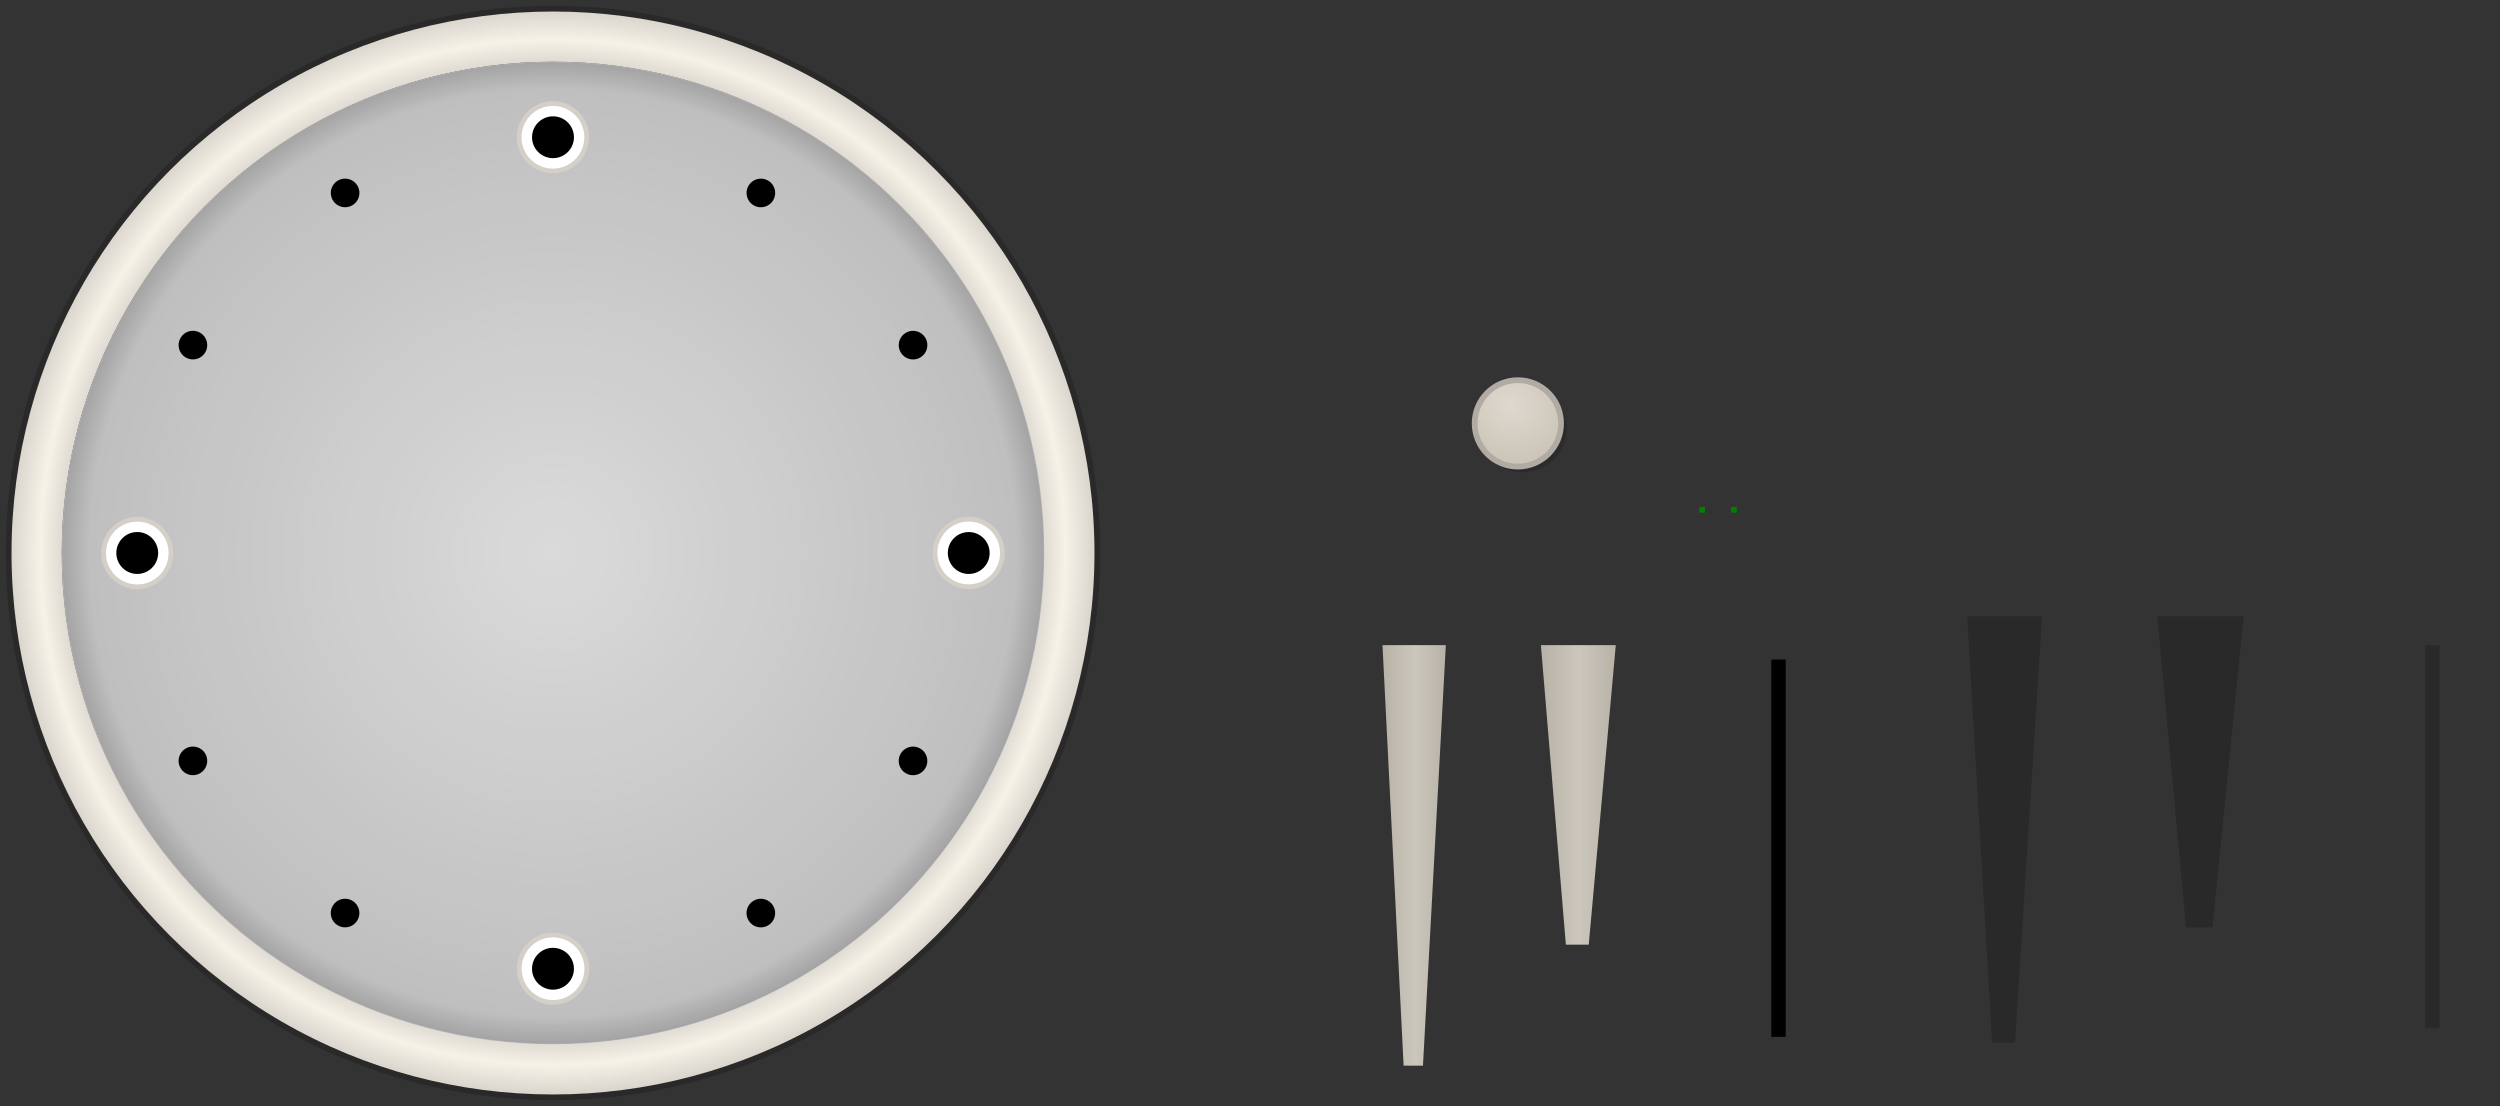 <?xml version="1.0" encoding="UTF-8" standalone="no"?>
<!-- Created with Inkscape (http://www.inkscape.org/) -->

<svg
   width="868"
   height="384"
   viewBox="0 0 868 384"
   version="1.1"
   id="svg17788"
   inkscape:version="1.3.2 (091e20ef0f, 2023-11-25, custom)"
   sodipodi:docname="clock.svg"
   xmlns:inkscape="http://www.inkscape.org/namespaces/inkscape"
   xmlns:sodipodi="http://sodipodi.sourceforge.net/DTD/sodipodi-0.dtd"
   xmlns:xlink="http://www.w3.org/1999/xlink"
   xmlns="http://www.w3.org/2000/svg"
   xmlns:svg="http://www.w3.org/2000/svg">
  <rect x="0" y="0" width="868" height="384" fill="#333333" stroke="none"/>
  <sodipodi:namedview
     id="namedview17790"
     pagecolor="#d1d1d1"
     bordercolor="#6b6b6b"
     borderopacity="1"
     inkscape:showpageshadow="0"
     inkscape:pageopacity="0"
     inkscape:pagecheckerboard="1"
     inkscape:deskcolor="#d1d1d1"
     inkscape:document-units="px"
     showgrid="true"
     shape-rendering="crispEdges"
     inkscape:zoom="2.0000001"
     inkscape:cx="239.24999"
     inkscape:cy="389.24999"
     inkscape:current-layer="layer1"
     showguides="true">
    <inkscape:grid
       type="xygrid"
       id="grid1588"
       originx="-80"
       originy="-336"
       spacingy="1"
       spacingx="1"
       units="px"
       visible="true" />
    <sodipodi:guide
       position="362,192"
       orientation="0,-1"
       id="guide5622"
       inkscape:locked="false" />
    <sodipodi:guide
       position="192,361"
       orientation="1,0"
       id="guide5624"
       inkscape:locked="false" />
    <sodipodi:guide
       position="491,2"
       orientation="1,0"
       id="guide13649"
       inkscape:locked="false" />
    <sodipodi:guide
       position="475,150"
       orientation="0,-1"
       id="guide22698"
       inkscape:locked="false" />
    <sodipodi:guide
       position="548,170"
       orientation="1,0"
       id="guide22707"
       inkscape:locked="false" />
    <sodipodi:guide
       position="515,160"
       orientation="0,-1"
       id="guide37313"
       inkscape:locked="false" />
    <sodipodi:guide
       position="-120,18"
       orientation="1,0"
       id="guide7"
       inkscape:locked="false" />
    <sodipodi:guide
       position="42.328,-140"
       orientation="0,-1"
       id="guide8"
       inkscape:locked="false" />
  </sodipodi:namedview>
  <defs
     id="defs17785">
    <linearGradient
       inkscape:collect="always"
       id="linearGradient19">
      <stop
         style="stop-color:#b8b2a6;stop-opacity:1;"
         offset="0"
         id="stop17" />
      <stop
         style="stop-color:#ccc7bd;stop-opacity:1;"
         offset="0.496"
         id="stop18" />
      <stop
         style="stop-color:#b8b2a6;stop-opacity:1;"
         offset="1"
         id="stop19" />
    </linearGradient>
    <linearGradient
       id="linearGradient10"
       inkscape:collect="always">
      <stop
         style="stop-color:#dad6ce;stop-opacity:1;"
         offset="0"
         id="stop10" />
      <stop
         style="stop-color:#dad6ce;stop-opacity:1;"
         offset="0.898"
         id="stop12" />
      <stop
         style="stop-color:#f7f2e7;stop-opacity:1;"
         offset="0.947"
         id="stop13" />
      <stop
         style="stop-color:#dad6ce;stop-opacity:1;"
         offset="1"
         id="stop11" />
    </linearGradient>
    <linearGradient
       id="linearGradient6"
       inkscape:collect="always">
      <stop
         style="stop-color:#ffffff;stop-opacity:1;"
         offset="0"
         id="stop6" />
      <stop
         style="stop-color:#ffffff;stop-opacity:0;"
         offset="1"
         id="stop7" />
    </linearGradient>
    <style
       id="current-color-scheme"
       type="text/css">
          .ColorScheme-Text {
          }
          .ColorScheme-Background{
          }
          .ColorScheme-Highlight{
          }
          .ColorScheme-ViewText {
          }
          .ColorScheme-ViewBackground{
          }
          .ColorScheme-ViewHover {
          }
          .ColorScheme-ViewFocus{
          }
          .ColorScheme-ButtonText {
          }
          .ColorScheme-ButtonBackground{
          }
          .ColorScheme-ButtonHover {
          }
          .ColorScheme-ButtonFocus{
          }
    </style>
    <linearGradient
       inkscape:collect="always"
       id="linearGradient35065">
      <stop
         style="stop-color:#ded8ce;stop-opacity:1;"
         offset="0"
         id="stop35061" />
      <stop
         style="stop-color:#c7c1b4;stop-opacity:1;"
         offset="1"
         id="stop35063" />
    </linearGradient>
    <linearGradient
       id="linearGradient9592"
       inkscape:swatch="solid">
      <stop
         style="stop-color:#3d71a3;stop-opacity:1;"
         offset="0"
         id="stop9590" />
    </linearGradient>
    <linearGradient
       id="minutes"
       inkscape:swatch="solid">
      <stop
         style="stop-color:#d4d0c8;stop-opacity:1;"
         offset="0"
         id="stop8960" />
    </linearGradient>
    <linearGradient
       inkscape:collect="always"
       id="linearGradient2631">
      <stop
         style="stop-color:#f2f2f2;stop-opacity:1;"
         offset="0"
         id="stop2627" />
      <stop
         style="stop-color:#d4d4d4;stop-opacity:1;"
         offset="0.943"
         id="stop2635" />
      <stop
         style="stop-color:#b5b5b5;stop-opacity:1;"
         offset="1"
         id="stop2629" />
    </linearGradient>
    <linearGradient
       inkscape:collect="always"
       id="linearGradient2559">
      <stop
         style="stop-color:#ffffff;stop-opacity:1;"
         offset="0"
         id="stop2555" />
      <stop
         style="stop-color:#808080;stop-opacity:1;"
         offset="1"
         id="stop2557" />
    </linearGradient>
    <linearGradient
       inkscape:collect="always"
       id="linearGradient2415">
      <stop
         style="stop-color:#ffffff;stop-opacity:1;"
         offset="0"
         id="stop2411" />
      <stop
         style="stop-color:#404040;stop-opacity:1;"
         offset="1"
         id="stop2413" />
    </linearGradient>
    <linearGradient
       inkscape:collect="always"
       xlink:href="#linearGradient2559"
       id="linearGradient2590"
       gradientUnits="userSpaceOnUse"
       x1="147.749"
       y1="383.946"
       x2="404.677"
       y2="663.464"
       gradientTransform="matrix(0.932,0,0,0.932,-525.389,-1019.874)" />
    <linearGradient
       inkscape:collect="always"
       xlink:href="#linearGradient2415"
       id="linearGradient2594"
       gradientUnits="userSpaceOnUse"
       x1="147.516"
       y1="382.937"
       x2="406.407"
       y2="665.183"
       gradientTransform="matrix(0.94,0,0,0.94,-527.699,-1024.356)" />
    <radialGradient
       inkscape:collect="always"
       xlink:href="#linearGradient2631"
       id="radialGradient2633"
       cx="272"
       cy="528"
       fx="272"
       fy="528"
       r="162"
       gradientUnits="userSpaceOnUse"
       gradientTransform="matrix(1.114,0,0,1.114,-31.055,-60.283)" />
    <linearGradient
       inkscape:collect="always"
       xlink:href="#linearGradient19"
       id="linearGradient26303"
       x1="557"
       y1="614"
       x2="585"
       y2="614"
       gradientUnits="userSpaceOnUse"
       gradientTransform="matrix(0.929,0,0,0.65,40.786,212.9)" />
    <linearGradient
       inkscape:collect="always"
       xlink:href="#linearGradient19"
       id="linearGradient30245"
       x1="559"
       y1="624"
       x2="583"
       y2="624"
       gradientUnits="userSpaceOnUse"
       gradientTransform="matrix(0.917,0,0,0.811,47.583,126.867)" />
    <radialGradient
       inkscape:collect="always"
       xlink:href="#linearGradient35065"
       id="radialGradient35067"
       cx="673.795"
       cy="360.547"
       fx="673.795"
       fy="360.547"
       r="12"
       gradientUnits="userSpaceOnUse"
       gradientTransform="matrix(-0.973,1.779,-1.958,-1.071,1966.03,-335.988)" />
    <radialGradient
       inkscape:collect="always"
       xlink:href="#linearGradient6"
       id="radialGradient7"
       cx="-86.936"
       cy="803.55"
       fx="-86.936"
       fy="803.55"
       r="162"
       gradientUnits="userSpaceOnUse"
       gradientTransform="matrix(-1.329,1.389,-1.42,-1.358,978.194,1862.997)" />
    <radialGradient
       inkscape:collect="always"
       xlink:href="#linearGradient10"
       id="radialGradient11"
       cx="272"
       cy="528"
       fx="272"
       fy="528"
       r="196.692"
       gradientUnits="userSpaceOnUse"
       gradientTransform="matrix(1.011,0,0,1.011,-3.111,-6.04)" />
  </defs>
  <g
     inkscape:label="Layer 1"
     inkscape:groupmode="layer"
     id="layer1"
     transform="translate(-80,-336)">
    <g
       id="MinuteHand">
      <rect
         style="fill:none;fill-opacity:1;stroke:none;stroke-width:1.892;stroke-dasharray:none;stroke-opacity:1"
         id="rect13704"
         width="48"
         height="192"
         x="547"
         y="528" />
      <path
         id="rect13538"
         style="fill:url(#linearGradient30245);fill-opacity:1;stroke-width:1.11"
         d="m 560,560 h 22 l -7.944,146 h -6.722 z"
         sodipodi:nodetypes="ccccc" />
    </g>
    <g
       id="ClockFace"
       transform="matrix(0.945,0,0,0.945,14.96,29.04)"
       style="stroke-width:1.058">
      <circle
         style="fill:#000000;fill-opacity:1;stroke-width:68.077;opacity:0.2"
         id="circle21"
         cx="272"
         cy="528"
         r="201.058" />
      <circle
         style="fill:url(#radialGradient11);fill-opacity:1;stroke-width:68.077"
         id="circle1652"
         cx="272"
         cy="528"
         r="198.942" />
      <circle
         style="fill:url(#linearGradient2590);fill-opacity:1;stroke-width:64.093"
         id="circle2588"
         cx="-272"
         cy="-528"
         r="177"
         transform="scale(-1)" />
      <circle
         style="fill:url(#linearGradient2594);fill-opacity:1;stroke-width:63.369"
         id="circle2592"
         cx="-272"
         cy="-528"
         r="180.493"
         transform="scale(-1)" />
      <circle
         style="fill:url(#radialGradient2633);fill-opacity:1;stroke-width:62.283"
         id="circle2596"
         cx="272"
         cy="528"
         r="180.496" />
      <circle
         style="opacity:0.1;fill:currentColor;fill-opacity:1;stroke-width:62.283"
         id="TINT"
         cx="272"
         cy="528"
         r="180.251"
         class="ColorScheme-Highlight" />
      <g
         id="g8697"
         transform="translate(0,-12.736)"
         inkscape:transform-center-x="0.019024518"
         inkscape:transform-center-y="-152.7364"
         style="stroke-width:1.058">
        <ellipse
           style="fill:#ffffff;fill-opacity:1;stroke:#d4d0c8;stroke-width:1.746;stroke-dasharray:none;stroke-opacity:1"
           id="circle7026"
           cx="271.977"
           cy="388"
           rx="12.41"
           ry="12.384" />
        <ellipse
           style="fill:currentColor;fill-opacity:1;stroke-width:8.63"
           id="path5678"
           cx="272"
           cy="387.986"
           rx="7.7"
           ry="7.684"
           class="ColorScheme-Highlight" />
      </g>
      <g
         id="g8734"
         transform="rotate(90,278.364,534.368)"
         inkscape:transform-center-x="-152.7364"
         inkscape:transform-center-y="-0.019022974"
         style="stroke-width:1.058">
        <ellipse
           style="fill:#ffffff;fill-opacity:1;stroke:#d4d0c8;stroke-width:1.746;stroke-dasharray:none;stroke-opacity:1"
           id="ellipse8730"
           cx="271.977"
           cy="388"
           rx="12.41"
           ry="12.384" />
        <ellipse
           style="fill:currentColor;fill-opacity:1;stroke-width:8.63"
           id="ellipse8732"
           cx="272"
           cy="387.986"
           rx="7.7"
           ry="7.684"
           class="ColorScheme-Highlight" />
      </g>
      <g
         id="g8740"
         transform="rotate(180,271.996,534.368)"
         inkscape:transform-center-x="-0.019015974"
         inkscape:transform-center-y="152.73641"
         style="stroke-width:1.058">
        <ellipse
           style="fill:#ffffff;fill-opacity:1;stroke:#d4d0c8;stroke-width:1.746;stroke-dasharray:none;stroke-opacity:1"
           id="ellipse8736"
           cx="271.977"
           cy="388"
           rx="12.41"
           ry="12.384" />
        <ellipse
           style="fill:currentColor;fill-opacity:1;stroke-width:8.63"
           id="ellipse8738"
           cx="272"
           cy="387.986"
           rx="7.7"
           ry="7.684"
           class="ColorScheme-Highlight" />
      </g>
      <g
         id="g8746"
         transform="rotate(-90,265.628,534.368)"
         inkscape:transform-center-x="152.7364"
         inkscape:transform-center-y="0.019015974"
         style="stroke-width:1.058">
        <ellipse
           style="fill:#ffffff;fill-opacity:1;stroke:#d4d0c8;stroke-width:1.746;stroke-dasharray:none;stroke-opacity:1"
           id="ellipse8742"
           cx="271.977"
           cy="388"
           rx="12.41"
           ry="12.384" />
        <ellipse
           style="fill:currentColor;fill-opacity:1;stroke-width:8.63"
           id="ellipse8744"
           cx="272"
           cy="387.986"
           rx="7.7"
           ry="7.684"
           class="ColorScheme-Highlight" />
      </g>
      <circle
         style="fill:currentColor;fill-opacity:1;stroke-width:8.63"
         id="ellipse8829"
         cx="499.562"
         cy="168.514"
         inkscape:transform-center-y="-132.28566"
         inkscape:transform-center-x="-76.383376"
         transform="rotate(30)"
         r="5.265"
         class="ColorScheme-Highlight" />
      <circle
         style="fill:currentColor;fill-opacity:1;stroke-width:8.63"
         id="ellipse8835"
         cx="593.268"
         cy="-124.305"
         inkscape:transform-center-y="-76.371039"
         inkscape:transform-center-x="-132.29278"
         transform="rotate(60)"
         r="5.265"
         class="ColorScheme-Highlight" />
      <circle
         style="fill:currentColor;fill-opacity:1;stroke-width:8.63"
         id="ellipse8837"
         cx="321.275"
         cy="-652.309"
         inkscape:transform-center-y="76.383375"
         inkscape:transform-center-x="-132.28563"
         transform="rotate(120)"
         r="5.265"
         class="ColorScheme-Highlight" />
      <circle
         style="fill:currentColor;fill-opacity:1;stroke-width:8.63"
         id="ellipse8839"
         cx="28.456"
         cy="-746.015"
         inkscape:transform-center-y="132.29275"
         inkscape:transform-center-x="-76.371021"
         transform="rotate(150)"
         r="5.265"
         class="ColorScheme-Highlight" />
      <circle
         style="fill:currentColor;fill-opacity:1;stroke-width:8.63"
         id="ellipse8841"
         cx="-499.547"
         cy="-474.022"
         inkscape:transform-center-y="132.28562"
         inkscape:transform-center-x="76.383376"
         transform="rotate(-150)"
         r="5.265"
         class="ColorScheme-Highlight" />
      <circle
         style="fill:currentColor;fill-opacity:1;stroke-width:8.63"
         id="ellipse8843"
         cx="-593.254"
         cy="-181.203"
         inkscape:transform-center-y="76.37101"
         inkscape:transform-center-x="132.29276"
         transform="rotate(-120)"
         r="5.265"
         class="ColorScheme-Highlight" />
      <circle
         style="fill:currentColor;fill-opacity:1;stroke-width:8.63"
         id="ellipse8845"
         cx="-321.261"
         cy="346.8"
         inkscape:transform-center-y="-76.383385"
         inkscape:transform-center-x="132.28561"
         transform="rotate(-60)"
         r="5.265"
         class="ColorScheme-Highlight" />
      <circle
         style="fill:currentColor;fill-opacity:1;stroke-width:8.63"
         id="ellipse8847"
         cx="-28.442"
         cy="440.507"
         inkscape:transform-center-y="-132.29277"
         inkscape:transform-center-x="76.371012"
         transform="rotate(-30)"
         r="5.265"
         class="ColorScheme-Highlight" />
    </g>
    <g
       id="HourHand"
       transform="translate(57)">
      <rect
         style="fill:none;fill-opacity:1;stroke:none;stroke-width:1.892;stroke-dasharray:none;stroke-opacity:1"
         id="rect21130"
         width="48"
         height="192"
         x="547"
         y="528" />
      <path
         id="path21132"
         style="fill:url(#linearGradient26303);stroke-width:1.045"
         d="m 558,560 h 26 l -9.389,104 h -7.944 z"
         sodipodi:nodetypes="ccccc" />
    </g>
    <g
       id="HandCenterScrew">
      <ellipse
         style="fill:#000000;fill-opacity:1;stroke:none;stroke-width:2;stroke-dasharray:none;stroke-opacity:1;opacity:0.15"
         id="circle20"
         cx="608.5"
         cy="485"
         rx="15.5"
         ry="15" />
      <rect
         style="fill:none;stroke:none;stroke-width:2;stroke-linecap:round;stroke-linejoin:round;paint-order:stroke fill markers"
         id="rect19"
         width="36"
         height="36"
         x="589"
         y="465" />
      <circle
         style="fill:url(#radialGradient35067);fill-opacity:1;stroke:#b1aba4;stroke-width:2;stroke-dasharray:none;stroke-opacity:1"
         id="circle19"
         cx="607"
         cy="483"
         r="15" />
    </g>
    <g
       id="SecondHand"
       transform="translate(1,-1)">
      <rect
         style="fill:none;fill-opacity:1;stroke:none;stroke-width:1.892;stroke-dasharray:none;stroke-opacity:1"
         id="rect47413"
         width="48"
         height="192"
         x="672"
         y="528" />
      <rect
         style="fill:currentColor;fill-opacity:1;stroke:none;stroke-width:0.503;stroke-dasharray:none;stroke-opacity:1"
         id="rect47421"
         width="5"
         height="131"
         x="694"
         y="566"
         class="ColorScheme-Highlight" />
    </g>
    <g
       id="MinuteHandShadow"
       transform="translate(205)">
      <rect
         style="fill:none;fill-opacity:1;stroke:none;stroke-width:1.892;stroke-dasharray:none;stroke-opacity:1"
         id="rect3518"
         width="48"
         height="192"
         x="547"
         y="528" />
      <path
         id="path3520"
         style="opacity:0.2;fill:#000000;fill-opacity:1;stroke-width:1.11"
         d="M 558,550 H 584 l -9.389,148 h -7.944 z"
         sodipodi:nodetypes="ccccc" />
    </g>
    <rect
       y="512"
       x="670"
       height="2"
       width="2"
       style="fill:#008000;fill-opacity:1;stroke:none;stroke-width:0.909"
       id="hint-hands-shadow-offset-to-south" />
    <rect
       id="hint-hands-shadows-offset-to-east"
       style="fill:#008000;fill-opacity:1;stroke:none;stroke-width:0.909"
       width="2"
       height="2"
       x="681"
       y="512" />
    <g
       id="HourHandShadow"
       transform="translate(273)">
      <rect
         style="fill:none;fill-opacity:1;stroke:none;stroke-width:1.892;stroke-dasharray:none;stroke-opacity:1"
         id="rect4839"
         width="48"
         height="192"
         x="547"
         y="528" />
      <path
         id="path4841"
         style="opacity:0.2;fill:#000000;fill-opacity:1;stroke-width:1.045"
         d="m 556,550 h 30 l -10.833,108 h -9.167 z"
         sodipodi:nodetypes="ccccc" />
    </g>
    <g
       id="SecondHandShadow"
       transform="translate(228,-1)">
      <rect
         style="fill:none;fill-opacity:1;stroke:none;stroke-width:1.892;stroke-dasharray:none;stroke-opacity:1"
         id="rect5583"
         width="48"
         height="192"
         x="672"
         y="528" />
      <rect
         style="opacity:0.2;fill:#000000;fill-opacity:1;stroke:none;stroke-width:0.503;stroke-dasharray:none;stroke-opacity:1"
         id="rect5585"
         width="5"
         height="133"
         x="694"
         y="561"
         class="ColorScheme-Highlight" />
    </g>
    <g
       id="Glass"
       transform="matrix(1.05,0,0,1.05,-98.525,-393.425)"
       style="stroke-width:0.952">
      <circle
         style="opacity:0.33;fill:none;stroke-width:4.762;stroke-linecap:round;stroke-linejoin:round;stroke-opacity:0.799;paint-order:stroke fill markers"
         id="circle5"
         cx="-39.5"
         cy="860.5"
         r="180.5" />
      <circle
         style="opacity:0.55;fill:url(#radialGradient7);stroke-width:4.762;stroke-linecap:round;stroke-linejoin:round;stroke-opacity:0.799;paint-order:stroke fill markers"
         id="circle6"
         cx="-39.5"
         cy="860.5"
         r="162" />
    </g>
  </g>
</svg>
